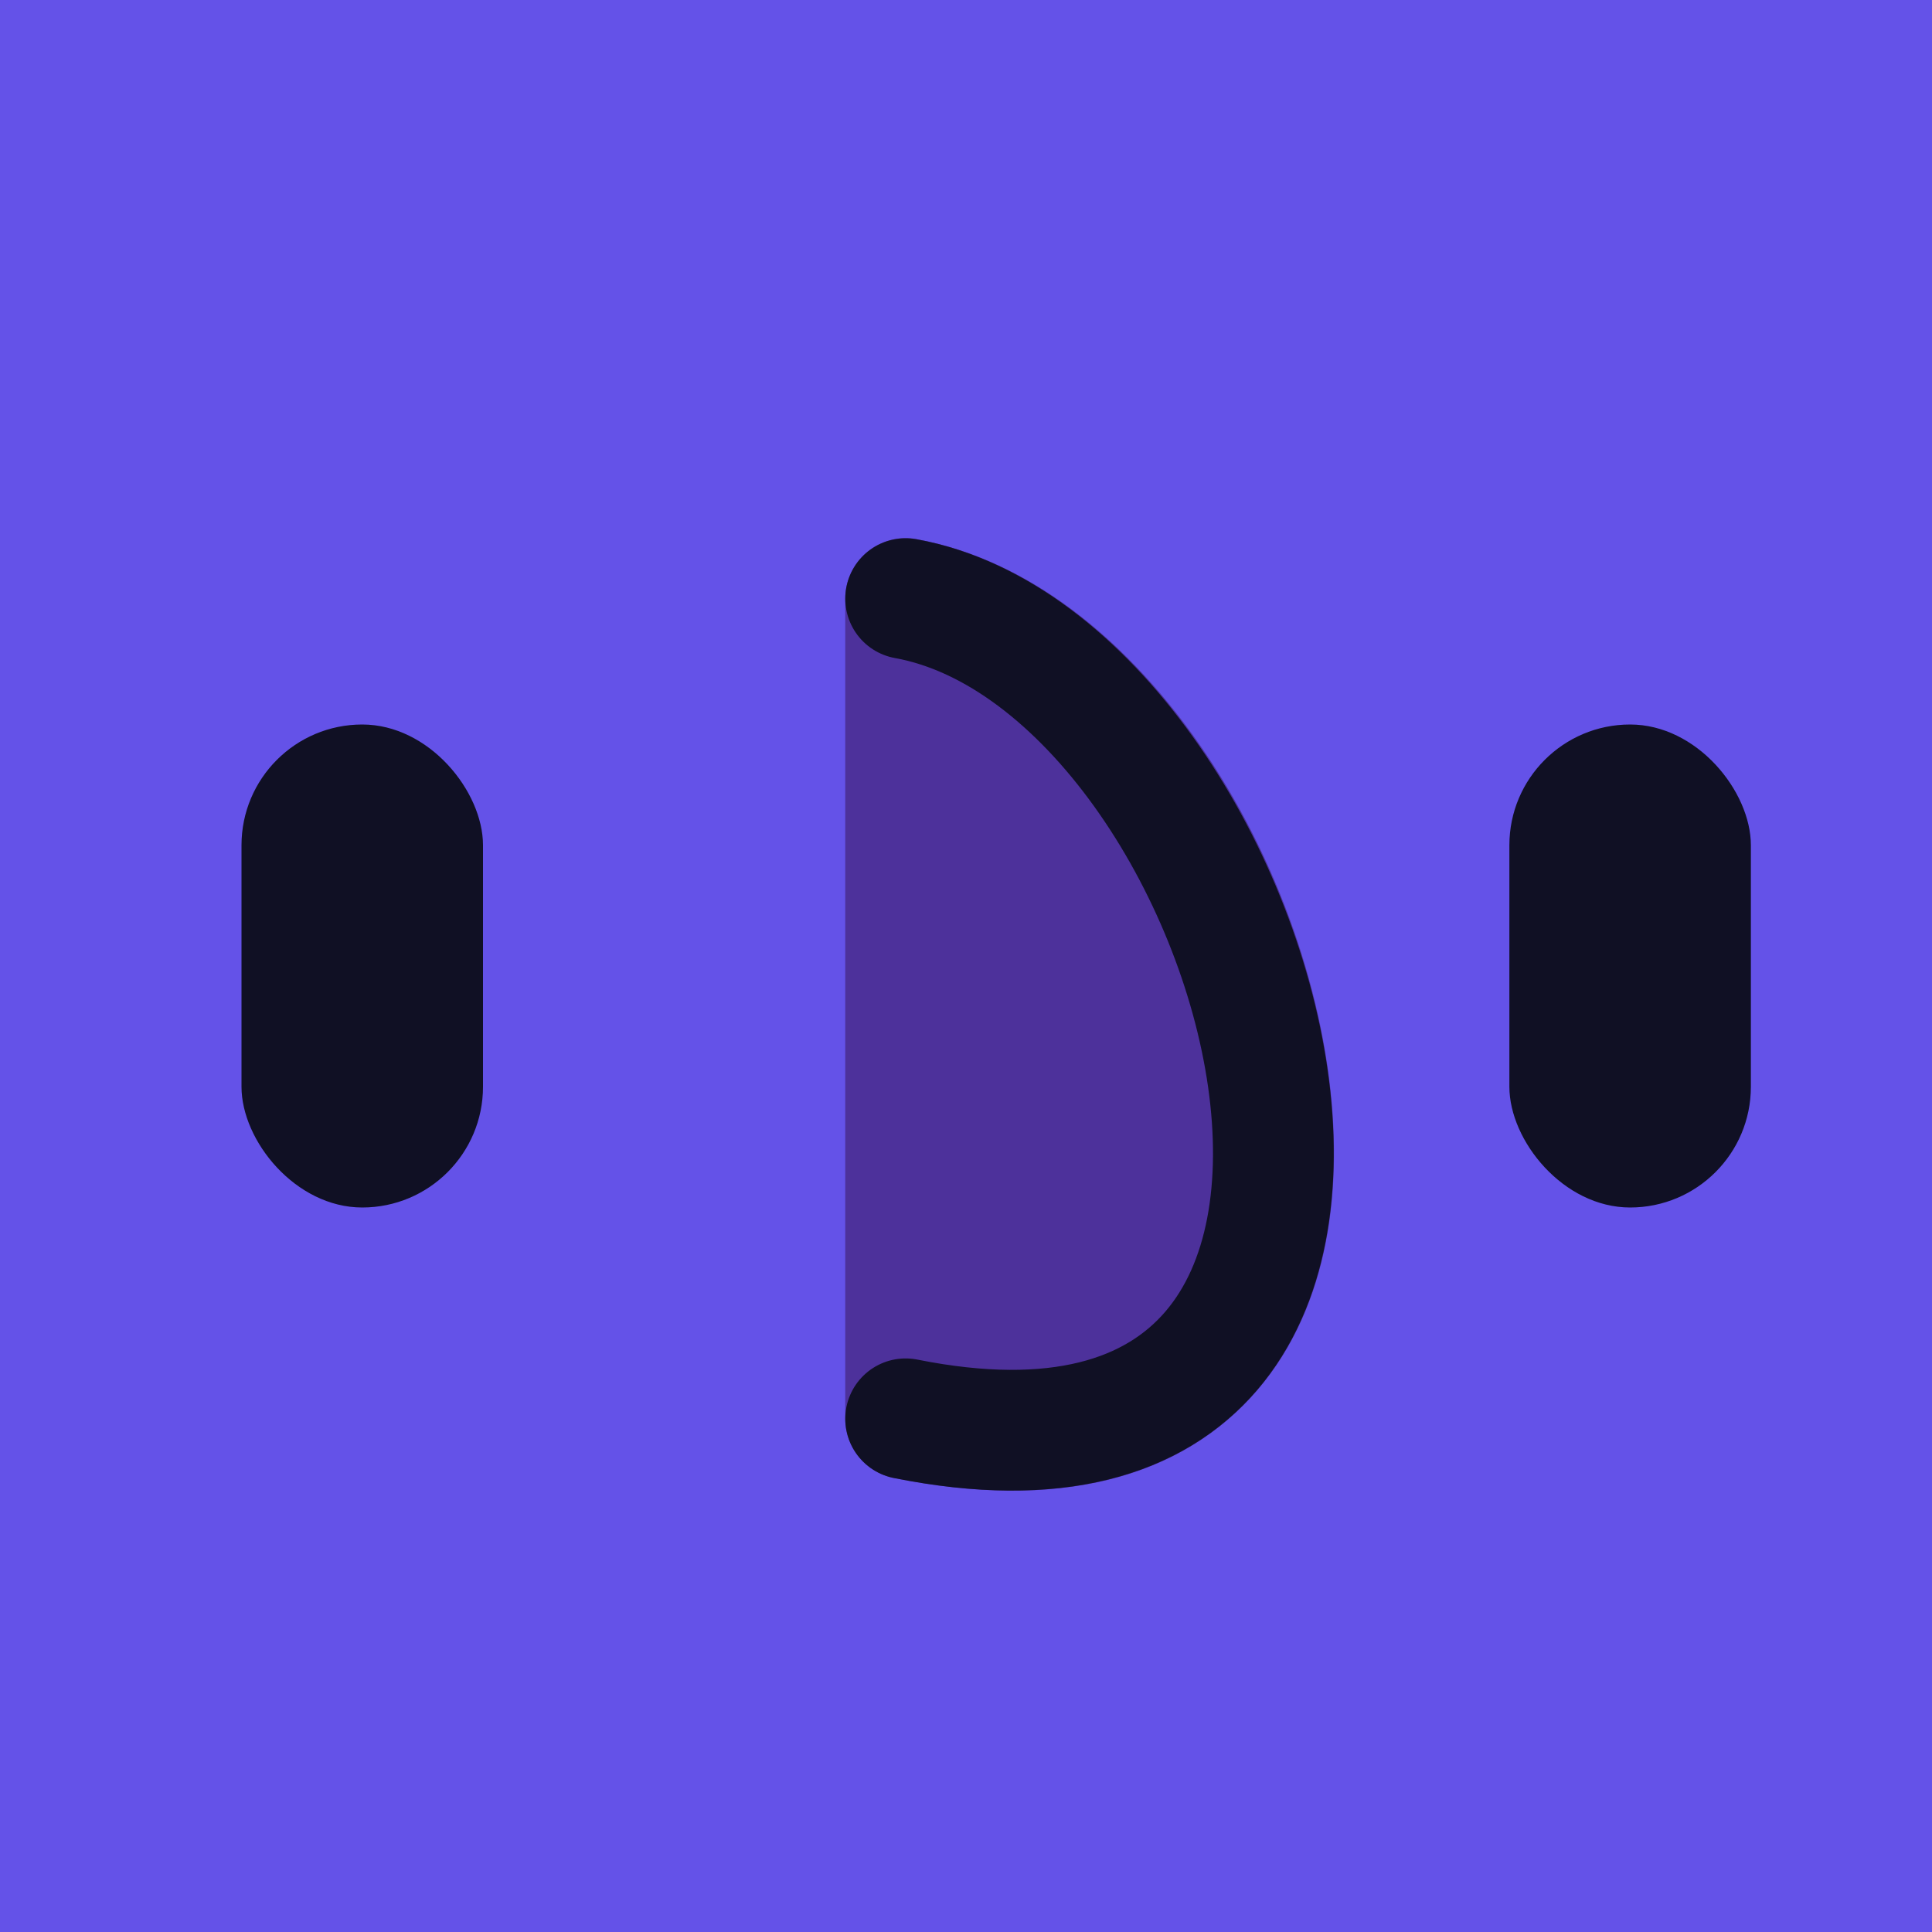 <?xml version="1.0" encoding="UTF-8"?>
<svg id="Layer_1" data-name="Layer 1" xmlns="http://www.w3.org/2000/svg" viewBox="0 0 64 64">
  <defs>
    <style>
      .cls-1 {
        fill: #6452e8;
      }

      .cls-2 {
        fill: none;
        stroke: #101024;
        stroke-linecap: round;
        stroke-miterlimit: 10;
        stroke-width: 4px;
      }

      .cls-3 {
        fill: #4d319b;
      }

      rect {
        fill: #101024;
      }
    </style>
  </defs>
  <rect class="cls-1" x="0" y="0" width="64" height="64"/>
  <rect x="8" y="24" width="8" height="16" rx="4" ry="4"/>
  <rect x="50" y="24" width="8" height="16" rx="4" ry="4"/>
  <path class="cls-3" d="M30.36,17.86c-.58-.11-1.18.05-1.64.43-.45.38-.72.94-.72,1.54v27.17c0,.95.67,1.77,1.61,1.96,1.4.28,2.71.42,3.94.42,2.83,0,5.18-.75,7-2.25,2.4-1.98,3.66-5.1,3.64-9.02-.04-8.39-5.96-18.83-13.83-20.25Z"/>
  <path class="cls-2" d="M30,19.83c12,2.17,20,31.17,0,27.17"/>
</svg>